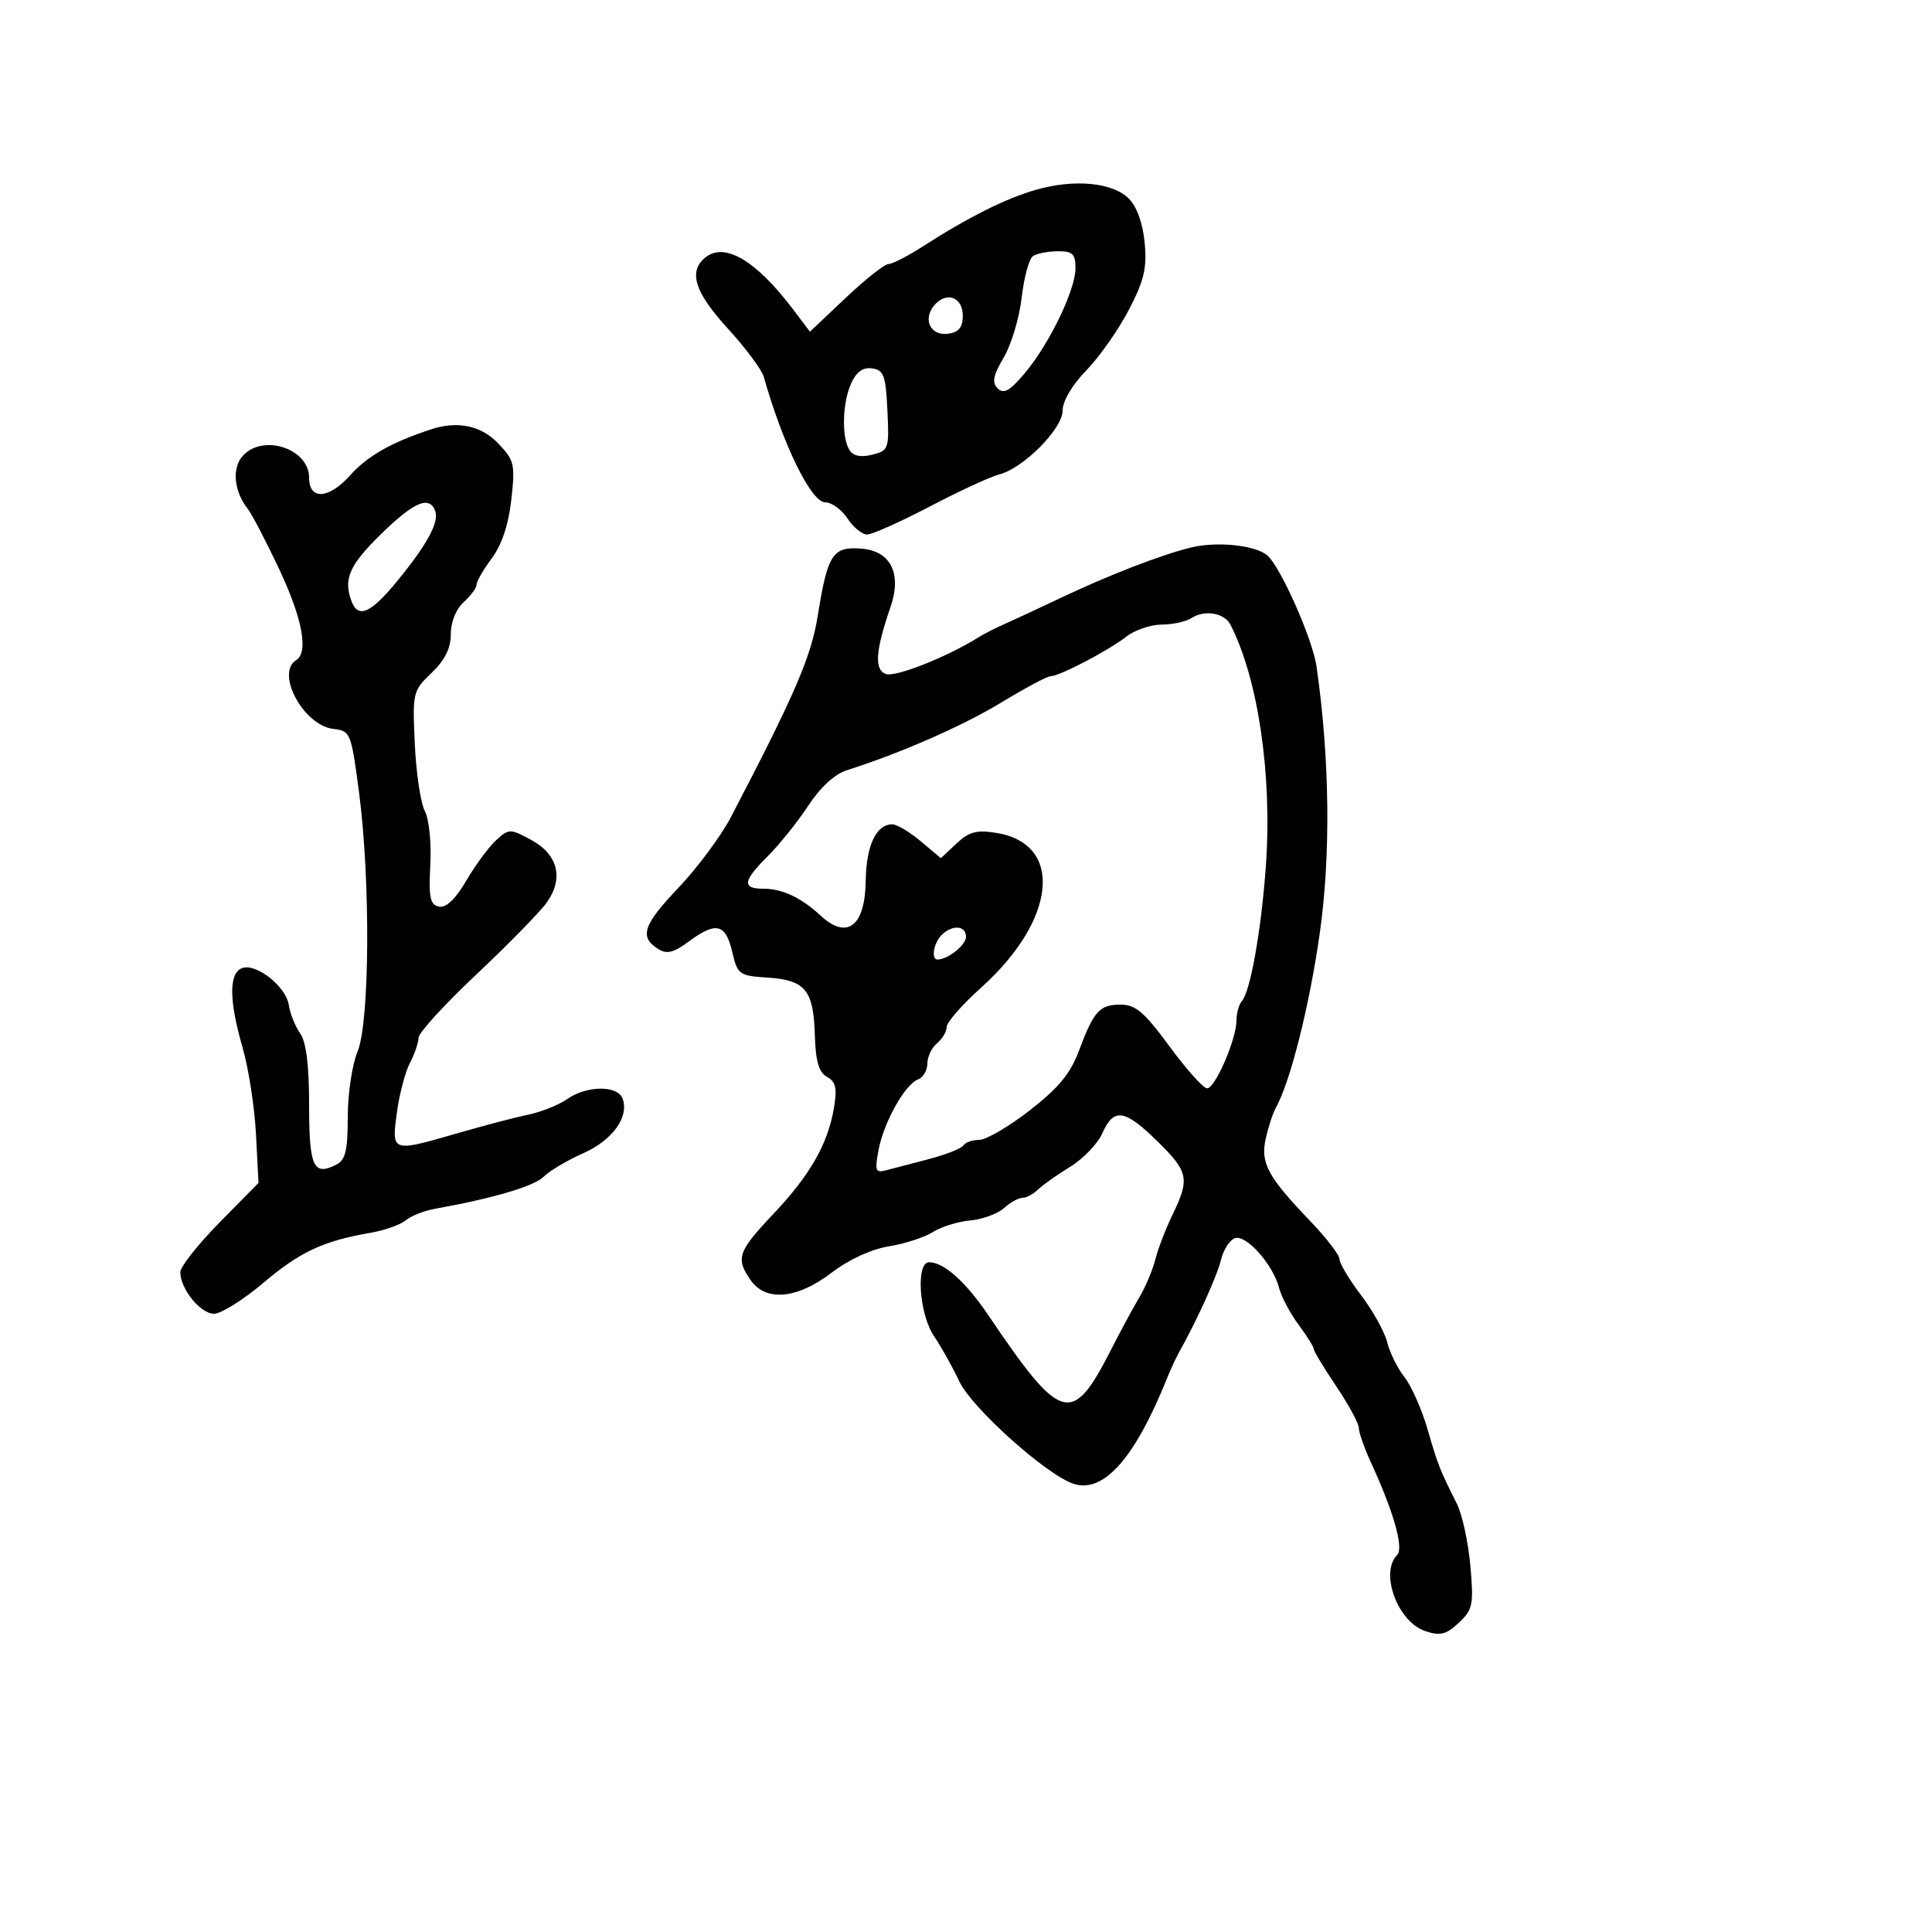 <svg xmlns="http://www.w3.org/2000/svg" width="300" height="300" viewBox="0 0 300 300" version="1.1">
  <defs/>
  <path d="M184.912,85.021 C188.912,84.039 194.84,84.634 196.746,86.209 C198.792,87.9 203.817,99.201 204.434,103.5 C206.482,117.766 206.659,132.846 204.921,145 C203.308,156.29 200.364,167.967 198.106,172.033 C197.637,172.876 196.932,175.032 196.539,176.823 C195.706,180.616 196.849,182.72 203.537,189.699 C205.991,192.262 208,194.888 208,195.535 C208,196.183 209.503,198.69 211.339,201.106 C213.176,203.523 215.004,206.814 215.401,208.421 C215.799,210.028 217.004,212.461 218.08,213.829 C219.156,215.196 220.766,218.826 221.658,221.896 C223.305,227.561 223.549,228.18 226.222,233.5 C227.051,235.15 227.993,239.48 228.315,243.122 C228.852,249.196 228.704,249.93 226.522,251.979 C224.558,253.824 223.651,254.051 221.321,253.278 C217.018,251.85 214.203,244.197 216.964,241.436 C217.999,240.401 216.391,234.717 212.954,227.261 C211.879,224.929 211,222.448 211,221.748 C211,221.047 209.425,218.135 207.5,215.276 C205.575,212.418 204,209.806 204,209.473 C204,209.139 202.934,207.434 201.631,205.683 C200.329,203.932 198.974,201.375 198.62,200 C197.679,196.333 193.462,191.609 191.726,192.275 C190.918,192.585 189.954,194.112 189.582,195.669 C188.999,198.114 185.81,205.139 183.075,210 C182.611,210.825 181.779,212.625 181.226,214 C176.23,226.415 171.394,231.895 166.738,230.417 C162.583,229.098 150.909,218.645 148.961,214.5 C147.927,212.3 146.166,209.15 145.047,207.5 C142.714,204.059 142.175,196 144.277,196 C146.58,196 149.96,199.038 153.526,204.314 C164.792,220.98 166.475,221.454 172.48,209.662 C173.926,206.823 175.91,203.15 176.888,201.5 C177.867,199.85 178.997,197.18 179.399,195.567 C179.801,193.954 181.001,190.832 182.065,188.63 C184.777,183.017 184.561,181.967 179.712,177.208 C174.636,172.226 172.94,171.978 171.178,175.959 C170.458,177.587 168.211,179.932 166.184,181.172 C164.158,182.411 161.905,184.004 161.179,184.713 C160.452,185.421 159.362,186 158.757,186 C158.152,186 156.865,186.717 155.897,187.593 C154.929,188.469 152.573,189.332 150.661,189.509 C148.749,189.687 146.131,190.502 144.843,191.32 C143.554,192.138 140.486,193.133 138.025,193.53 C135.313,193.967 131.81,195.581 129.131,197.626 C123.77,201.72 118.928,202.163 116.557,198.777 C114.201,195.415 114.571,194.334 120.064,188.526 C125.788,182.474 128.545,177.651 129.495,172.032 C130.011,168.976 129.789,167.981 128.419,167.214 C127.143,166.501 126.649,164.796 126.526,160.694 C126.318,153.728 125.044,152.181 119.203,151.802 C114.747,151.512 114.531,151.353 113.683,147.75 C112.662,143.407 111.176,143.071 106.918,146.219 C104.585,147.944 103.537,148.198 102.209,147.362 C99.232,145.487 99.839,143.649 105.35,137.852 C108.303,134.746 111.975,129.796 113.511,126.852 C123.481,107.736 125.968,101.959 126.995,95.534 C128.512,86.032 129.311,84.819 133.797,85.194 C138.331,85.572 140.063,89.077 138.279,94.261 C135.939,101.061 135.731,103.96 137.535,104.652 C139.002,105.215 147.074,102.021 152,98.927 C152.825,98.409 154.625,97.492 156,96.89 C157.375,96.287 161.2,94.51 164.5,92.941 C172.053,89.348 180.269,86.161 184.912,85.021 Z M185,95.979 C184.175,96.524 182.098,96.976 180.385,96.985 C178.672,96.993 176.197,97.838 174.885,98.863 C172.114,101.027 164.512,105 163.142,105 C162.626,105 159.192,106.83 155.509,109.068 C149.5,112.718 139.802,116.972 131.5,119.598 C129.623,120.192 127.377,122.256 125.5,125.111 C123.85,127.622 121.037,131.134 119.25,132.915 C115.33,136.822 115.171,138 118.566,138 C121.464,138 124.433,139.394 127.376,142.135 C131.531,146.007 134.338,143.857 134.43,136.733 C134.5,131.314 136.062,128 138.546,128 C139.261,128 141.253,129.183 142.971,130.629 L146.096,133.259 L148.509,130.992 C150.467,129.152 151.634,128.84 154.711,129.332 C165.22,131.015 164.071,142.823 152.376,153.33 C149.419,155.986 147,158.744 147,159.458 C147,160.171 146.325,161.315 145.5,162 C144.675,162.685 144,164.104 144,165.154 C144,166.204 143.346,167.314 142.546,167.621 C140.503,168.405 137.229,174.261 136.419,178.58 C135.812,181.814 135.945,182.163 137.618,181.716 C138.653,181.44 141.649,180.654 144.276,179.97 C146.902,179.285 149.291,178.337 149.585,177.863 C149.878,177.388 150.991,177 152.058,177 C153.124,177 156.65,174.94 159.893,172.422 C164.357,168.955 166.212,166.709 167.535,163.172 C169.854,156.967 170.732,156 174.043,156 C176.33,156 177.711,157.186 181.613,162.5 C184.238,166.075 186.861,168.998 187.443,168.996 C188.7,168.992 192,161.348 192,158.439 C192,157.318 192.379,155.972 192.842,155.45 C194.154,153.97 195.855,144.388 196.563,134.5 C197.572,120.393 195.375,105.409 191.065,97 C190.123,95.163 187.026,94.641 185,95.979 Z M67,66.647 C71.072,65.32 74.711,66.089 77.341,68.834 C79.87,71.474 80.011,72.074 79.398,77.584 C78.967,81.461 77.923,84.597 76.37,86.683 C75.067,88.434 74,90.277 74,90.778 C74,91.28 73.1,92.505 72,93.5 C70.804,94.582 70,96.58 70,98.468 C70,100.668 69.094,102.493 67.015,104.486 C64.098,107.28 64.039,107.533 64.412,115.546 C64.622,120.056 65.322,124.732 65.967,125.938 C66.622,127.163 66.999,130.843 66.82,134.283 C66.554,139.395 66.783,140.494 68.174,140.777 C69.28,141.002 70.723,139.622 72.432,136.706 C73.854,134.279 75.936,131.463 77.059,130.447 C79.032,128.661 79.212,128.66 82.454,130.405 C86.643,132.661 87.578,136.379 84.901,140.138 C83.852,141.613 78.944,146.63 73.996,151.288 C69.048,155.946 64.997,160.374 64.994,161.128 C64.99,161.883 64.384,163.656 63.647,165.07 C62.909,166.483 61.996,169.971 61.618,172.82 C61.278,175.388 61.071,176.879 61.714,177.523 C62.608,178.42 65.148,177.675 71.263,175.905 C75.243,174.753 80.12,173.476 82.1,173.067 C84.08,172.658 86.768,171.576 88.073,170.662 C91.086,168.551 95.87,168.496 96.663,170.564 C97.751,173.399 95.121,177.059 90.539,179.086 C88.091,180.169 85.338,181.805 84.421,182.722 C82.943,184.2 76.516,186.093 67.5,187.707 C65.85,188.002 63.825,188.807 63,189.495 C62.175,190.183 59.7,191.056 57.5,191.434 C50.213,192.685 46.559,194.396 40.864,199.223 C37.765,201.85 34.329,204 33.229,204 C31.126,204 28,200.14 28,197.542 C28,196.701 30.732,193.238 34.071,189.847 L40.142,183.681 L39.748,176.09 C39.531,171.916 38.599,165.891 37.677,162.701 C35.554,155.359 35.52,151.121 37.578,150.332 C39.753,149.497 44.424,153.186 44.849,156.072 C45.04,157.376 45.828,159.344 46.599,160.444 C47.554,161.808 48,165.373 48,171.639 C48,181.214 48.673,182.669 52.25,180.83 C53.645,180.112 54,178.611 54,173.433 C54,169.859 54.68,165.309 55.51,163.321 C57.417,158.757 57.546,136.669 55.745,123 C54.528,113.759 54.42,113.491 51.769,113.186 C47.129,112.651 42.737,104.516 46,102.5 C47.951,101.294 46.952,96.003 43.319,88.303 C41.294,84.011 39.107,79.825 38.46,79 C36.317,76.271 35.982,72.678 37.693,70.787 C40.845,67.303 48,69.663 48,74.186 C48,77.696 51.058,77.514 54.371,73.806 C57.064,70.792 60.829,68.658 67,66.647 Z M160.936,29.452 C166.867,27.76 172.777,28.333 175.286,30.841 C176.526,32.082 177.452,34.656 177.74,37.667 C178.118,41.618 177.672,43.522 175.294,48.101 C173.694,51.182 170.723,55.414 168.693,57.505 C166.465,59.798 165,62.284 165,63.769 C165,66.603 158.883,72.74 155.115,73.686 C153.792,74.018 148.964,76.249 144.385,78.645 C139.806,81.04 135.423,83 134.645,83 C133.867,83 132.493,81.875 131.592,80.5 C130.691,79.125 129.135,78 128.134,78 C125.957,78 121.599,69.094 118.59,58.495 C118.277,57.392 115.766,54.025 113.01,51.011 C107.884,45.405 106.855,42.195 109.487,40.011 C112.472,37.533 117.376,40.412 123.133,48.02 L125.766,51.5 L131.323,46.25 C134.379,43.362 137.366,41 137.96,41 C138.554,41 140.943,39.777 143.27,38.282 C150.436,33.677 156.171,30.811 160.936,29.452 Z M160.401,39.765 C159.797,40.169 159.009,43.064 158.649,46.197 C158.289,49.331 157.035,53.522 155.861,55.511 C154.205,58.317 153.996,59.393 154.926,60.314 C155.852,61.231 156.794,60.707 159.083,58 C162.915,53.467 167,45.033 167,41.654 C167,39.422 166.563,39.002 164.25,39.015 C162.738,39.024 161.006,39.361 160.401,39.765 Z M59.101,82.995 C54.215,87.78 53.277,89.953 54.607,93.418 C55.63,96.083 57.587,95.209 61.63,90.283 C66.359,84.52 68.235,81.054 67.568,79.316 C66.645,76.91 64.255,77.949 59.101,82.995 Z M132.181,59.501 C130.797,62.539 130.656,67.908 131.908,69.885 C132.494,70.811 133.666,71.05 135.44,70.605 C138,69.962 138.083,69.717 137.797,63.719 C137.539,58.309 137.231,57.462 135.431,57.204 C134.012,57.001 132.992,57.722 132.181,59.501 Z M145.046,47.444 C143.231,49.632 144.525,52.206 147.246,51.82 C148.894,51.586 149.5,50.832 149.5,49.014 C149.5,46.096 146.92,45.187 145.046,47.444 Z M146.2,145.2 C144.974,146.426 144.545,149 145.566,149 C147.171,149 150,146.745 150,145.465 C150,143.694 147.855,143.545 146.2,145.2 Z"/>
</svg>

